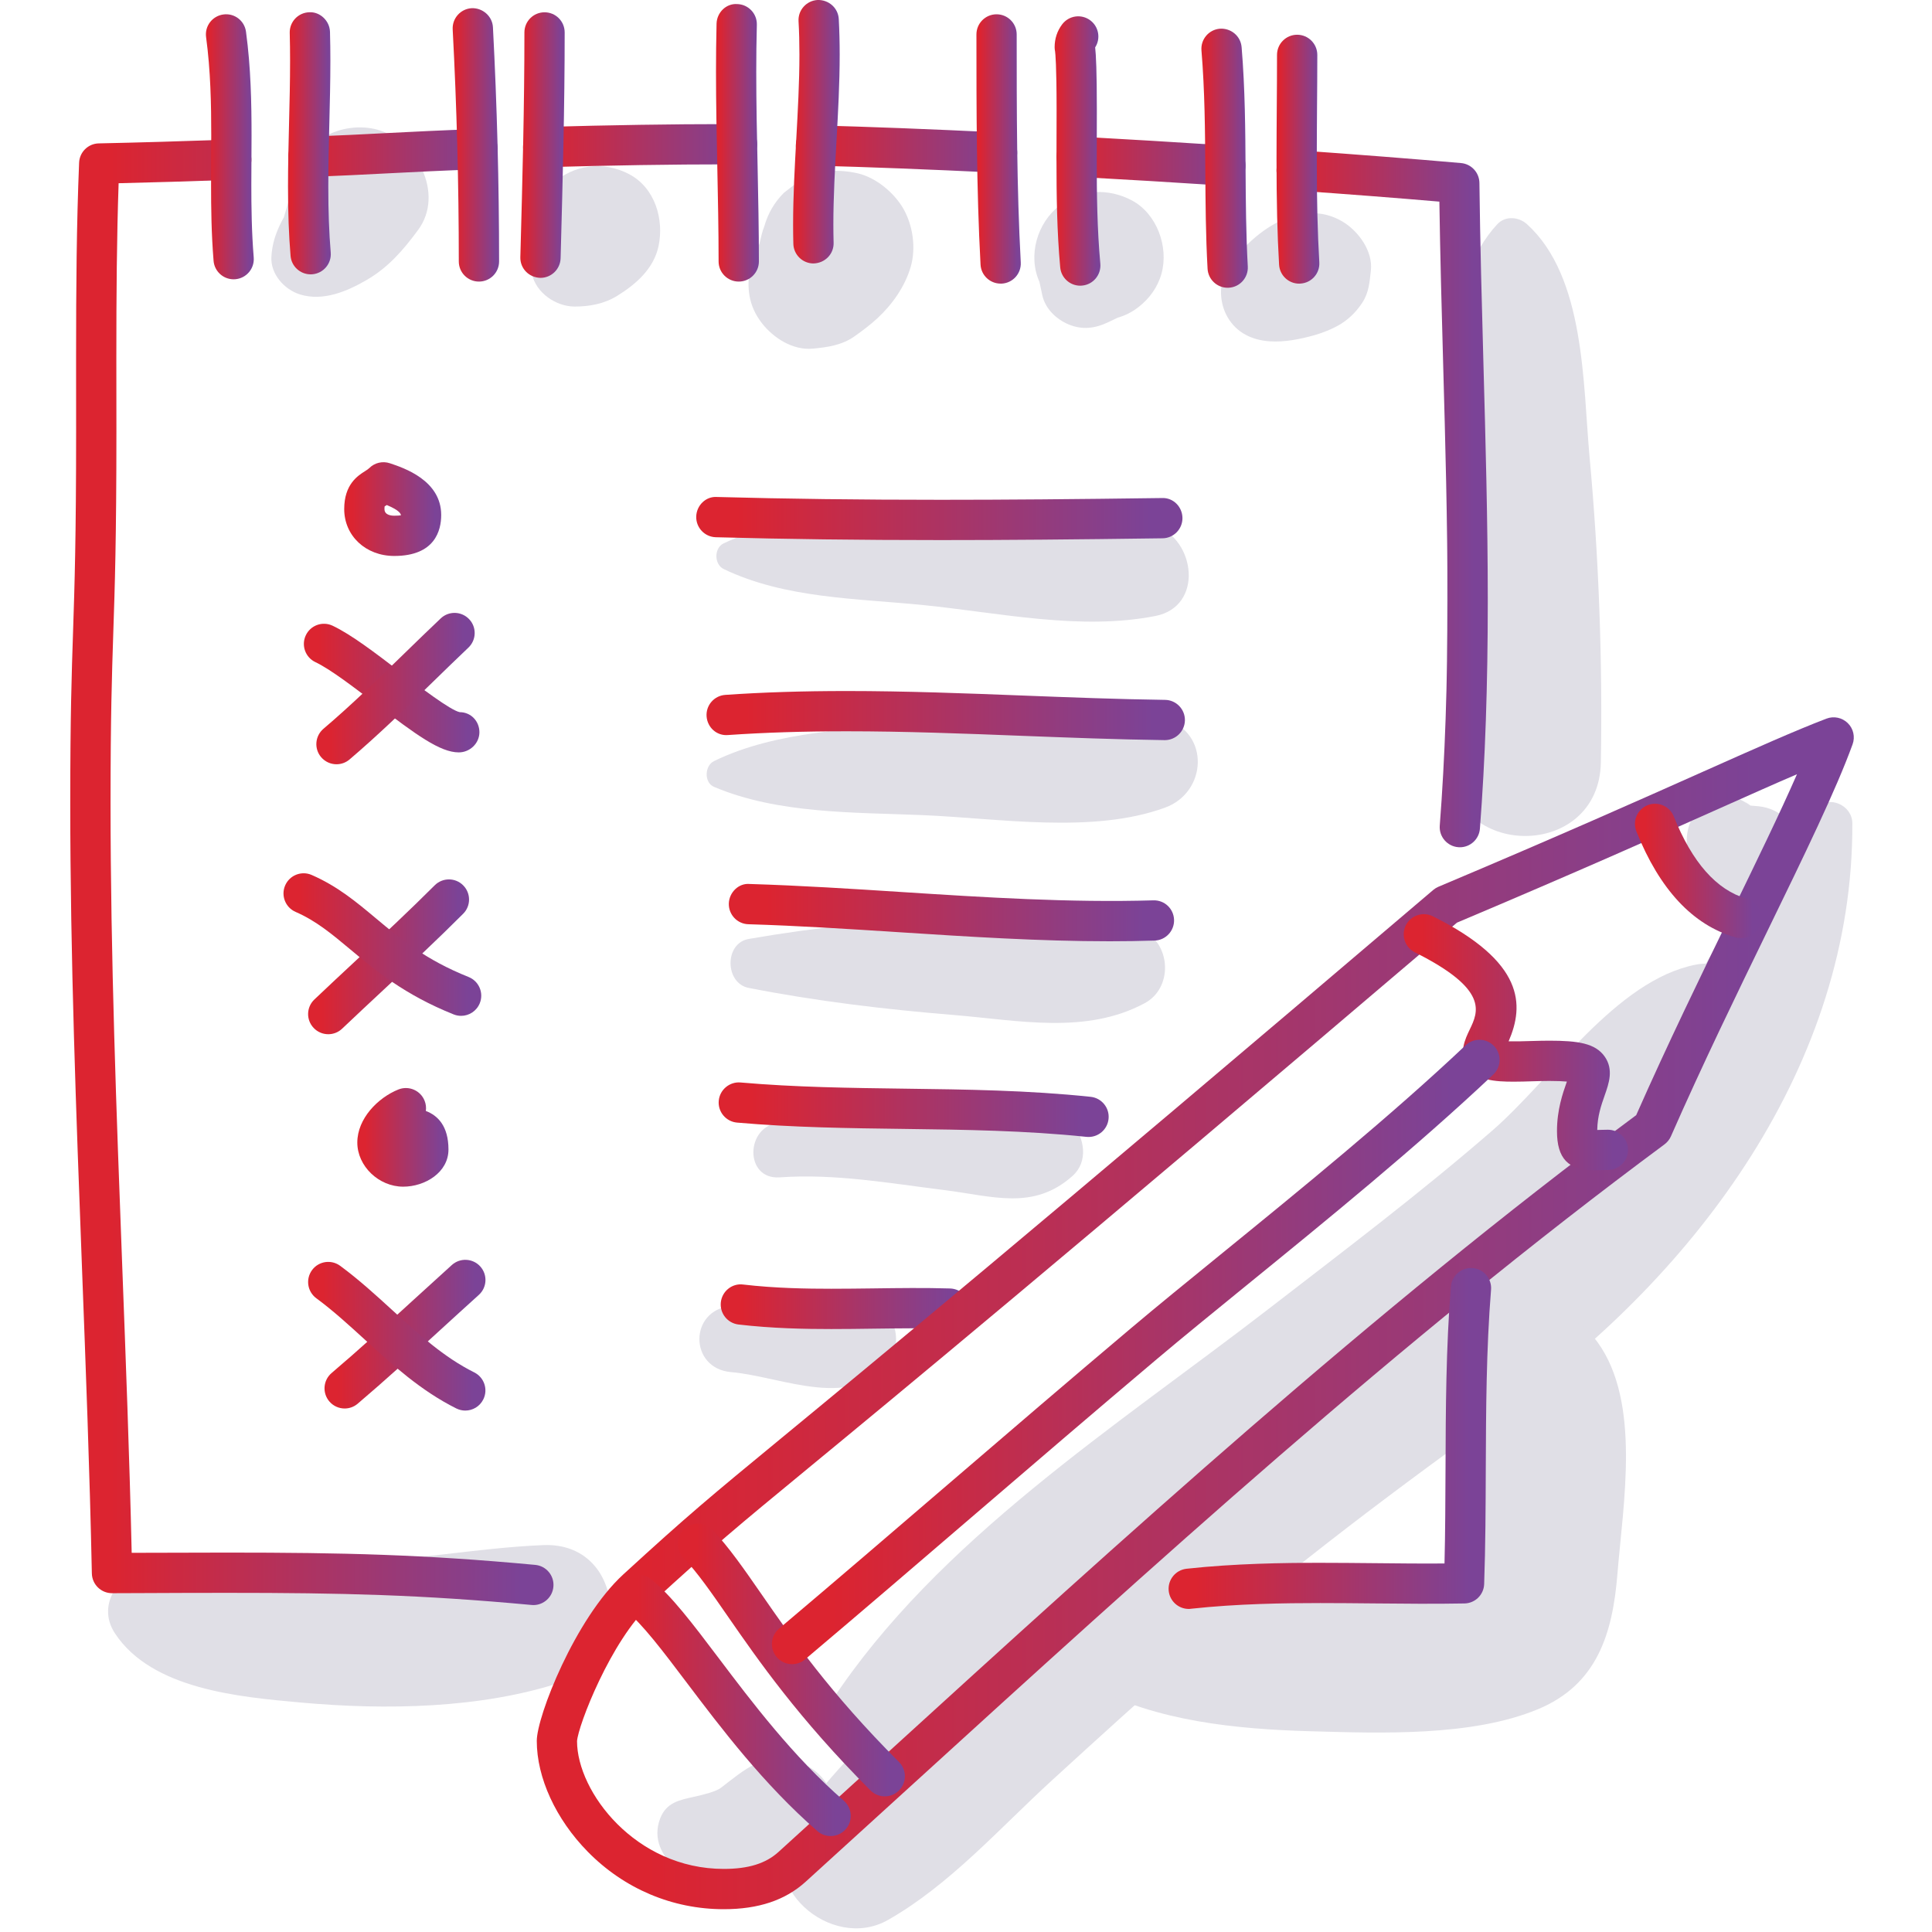 <svg width="55" height="55" viewBox="0 0 55 55" fill="none" xmlns="http://www.w3.org/2000/svg">
<g clip-path="url(#clip0_2658_166787)">
<path d="M22.689 50.148C21.749 49.852 21.199 50.379 20.519 50.898C20.388 50.998 20.054 51.085 19.758 51.151C19.342 51.243 18.968 51.312 18.793 51.77C18.357 52.91 19.844 53.813 20.788 53.832C22.082 53.858 23.85 53.094 23.776 51.575C23.742 50.888 23.342 50.353 22.689 50.148Z" fill="#E0DFE6"/>
<path d="M51.693 23.006C50.436 24.319 49.488 25.867 48.563 27.43C48.466 27.434 48.369 27.443 48.273 27.462C46.002 27.909 44.184 30.707 42.48 32.187C40.425 33.971 38.249 35.613 36.096 37.276C31.794 40.598 26.688 43.84 23.665 48.438C23.297 48.999 23.777 49.765 24.391 49.807C23.724 50.501 23.111 51.221 22.591 51.974C21.431 53.653 23.661 55.576 25.276 54.659C27.039 53.658 28.463 52.039 29.953 50.677C31.266 49.476 32.583 48.279 33.922 47.106C36.819 44.57 39.857 42.313 42.976 40.067C48.292 36.237 52.766 30.308 52.732 23.436C52.729 22.919 52.062 22.621 51.693 23.006Z" fill="#E0DFE6"/>
<path d="M15.463 43.986C13.541 44.066 11.653 44.452 9.722 44.486C7.935 44.516 6.151 44.422 4.37 44.591C3.482 44.675 2.697 45.627 3.274 46.501C4.327 48.094 6.807 48.309 8.567 48.468C10.966 48.685 13.69 48.645 15.99 47.886C18.028 47.212 17.801 43.888 15.463 43.986Z" fill="#E0DFE6"/>
<path d="M45.481 38.212C44.711 37.144 43.242 37.057 42.488 38.212C41.66 39.482 41.866 40.671 41.848 42.142C41.84 42.829 41.634 43.756 41.78 44.433C41.745 44.585 41.723 44.706 41.706 44.812C41.549 44.84 41.393 44.873 41.235 44.894C37.997 45.417 34.429 45.107 31.298 46.093C30.479 46.351 30.225 47.562 31.049 48.002C32.925 49.004 35.203 49.226 37.307 49.285C39.31 49.34 41.89 49.441 43.777 48.66C45.464 47.962 45.907 46.51 46.044 44.815C46.207 42.795 46.719 39.928 45.481 38.212Z" fill="#E0DFE6"/>
<path d="M45.252 13.011C45.061 10.93 45.128 7.884 43.47 6.382C43.237 6.171 42.855 6.136 42.626 6.382C41.113 8.003 41.358 10.937 41.28 13.011C41.171 15.901 41.152 18.812 41.235 21.704C41.315 24.491 45.524 24.503 45.573 21.704C45.623 18.811 45.517 15.892 45.252 13.011Z" fill="#E0DFE6"/>
<path d="M10.745 3.692C10.259 3.558 9.684 3.633 9.249 3.887C8.603 4.265 8.376 4.859 8.288 5.563C8.308 5.403 8.358 5.15 8.289 5.455C8.272 5.531 8.252 5.605 8.231 5.679C8.184 5.85 8.129 6.018 8.08 6.188C8.039 6.261 7.999 6.337 7.964 6.412C7.826 6.705 7.746 6.982 7.726 7.307C7.696 7.802 8.096 8.247 8.546 8.384C9.199 8.583 9.88 8.296 10.44 7.969C11.064 7.605 11.482 7.116 11.905 6.543C12.662 5.513 11.857 3.998 10.745 3.692Z" fill="#E0DFE6"/>
<path d="M17.914 4.96C17.18 4.573 16.327 4.676 15.716 5.244C15.479 5.465 15.366 5.682 15.247 5.963C15.183 6.116 15.149 6.27 15.123 6.427L15.136 6.338C15.124 6.415 15.112 6.492 15.1 6.57C15.044 6.912 15.022 7.155 15.086 7.51C15.104 7.607 15.123 7.705 15.144 7.802C15.26 8.339 15.828 8.726 16.358 8.727C16.783 8.727 17.201 8.649 17.567 8.424C18.102 8.094 18.61 7.652 18.747 7.008C18.909 6.245 18.647 5.348 17.914 4.96Z" fill="#E0DFE6"/>
<path d="M25.709 5.928C25.446 5.479 24.932 5.052 24.417 4.934C23.863 4.808 23.242 4.835 22.751 5.152C22.606 5.265 22.46 5.378 22.314 5.49C22.046 5.76 21.861 6.078 21.758 6.444C21.692 6.601 21.663 6.773 21.62 6.941C21.511 7.148 21.402 7.354 21.358 7.589C21.247 8.188 21.31 8.709 21.688 9.198C22.016 9.622 22.572 9.978 23.137 9.925C23.551 9.887 23.965 9.827 24.314 9.583C24.541 9.423 24.77 9.252 24.975 9.063C25.404 8.666 25.763 8.156 25.927 7.593C26.082 7.059 25.988 6.405 25.709 5.928Z" fill="#E0DFE6"/>
<path d="M32.218 5.703C31.552 5.352 30.768 5.383 30.168 5.848C29.526 6.343 29.253 7.27 29.591 8.025C29.618 8.15 29.645 8.275 29.671 8.4C29.753 8.785 30.067 9.086 30.415 9.233C30.813 9.4 31.177 9.351 31.559 9.168C31.645 9.127 31.73 9.086 31.816 9.045C32.021 8.985 32.212 8.895 32.404 8.747C32.719 8.504 32.959 8.176 33.066 7.788C33.275 7.029 32.935 6.082 32.218 5.703Z" fill="#E0DFE6"/>
<path d="M38.231 6.315C37.014 5.578 35.611 6.624 34.949 7.644C34.684 8.051 34.709 8.624 34.949 9.034C35.208 9.476 35.644 9.681 36.138 9.716C36.567 9.746 37.009 9.657 37.423 9.541C37.665 9.473 37.959 9.354 38.179 9.217C38.425 9.062 38.631 8.851 38.788 8.607C38.971 8.325 38.99 8.02 39.026 7.701C39.088 7.151 38.674 6.584 38.231 6.315Z" fill="#E0DFE6"/>
<path d="M32.892 14.969C30.863 14.275 28.411 14.561 26.29 14.633C24.372 14.698 22.368 14.637 20.603 15.467C20.323 15.598 20.327 16.068 20.603 16.2C22.354 17.04 24.385 17.034 26.29 17.226C28.449 17.444 30.75 17.957 32.892 17.536C34.273 17.265 34.037 15.361 32.892 14.969Z" fill="#E0DFE6"/>
<path d="M33.168 20.468C31.075 19.817 28.437 20.381 26.271 20.578C24.319 20.756 22.105 20.8 20.326 21.667C20.059 21.797 20.037 22.277 20.326 22.4C22.148 23.173 24.314 23.123 26.271 23.205C28.451 23.296 31.105 23.745 33.168 22.991C34.361 22.555 34.456 20.869 33.168 20.468Z" fill="#E0DFE6"/>
<path d="M32.59 26.516C30.945 25.584 28.984 25.965 27.153 26.077C25.194 26.196 23.248 26.394 21.314 26.73C20.617 26.851 20.632 27.991 21.314 28.124C23.244 28.502 25.194 28.735 27.153 28.895C28.991 29.046 30.918 29.458 32.59 28.557C33.371 28.136 33.345 26.944 32.59 26.516Z" fill="#E0DFE6"/>
<path d="M30.532 31.984C29.618 30.873 28.174 31.166 26.867 31.277C25.296 31.411 23.765 31.812 22.196 31.957C21.209 32.047 21.186 33.588 22.196 33.517C23.775 33.406 25.303 33.683 26.867 33.877C28.255 34.049 29.415 34.472 30.532 33.477C30.987 33.072 30.876 32.404 30.532 31.984Z" fill="#E0DFE6"/>
<path d="M25.356 37.565C24.357 36.024 22.264 37.058 20.818 37.18C19.609 37.282 19.606 38.96 20.818 39.062C22.263 39.184 24.356 40.219 25.356 38.677C25.56 38.362 25.56 37.88 25.356 37.565Z" fill="#E0DFE6"/>
<path d="M50.98 23.436C50.965 23.421 50.951 23.406 50.939 23.39C51.01 23.483 51.082 23.576 51.154 23.669C50.923 23.345 50.683 23.108 50.289 22.995C50.141 22.952 49.985 22.946 49.831 22.933C49.798 22.909 49.768 22.882 49.734 22.861C49.646 22.806 49.611 22.763 49.807 22.93C49.418 22.605 48.793 22.519 48.419 22.937C48.08 23.318 47.95 23.753 48.051 24.261C48.111 24.563 48.258 24.828 48.443 25.068C48.702 25.404 49.047 25.672 49.477 25.747C49.979 25.835 50.548 25.775 50.917 25.374C51.108 25.165 51.219 24.952 51.311 24.686C51.458 24.259 51.287 23.746 50.98 23.436Z" fill="#E0DFE6"/>
<path d="M15.184 45.693C15.166 45.693 15.148 45.692 15.13 45.69C11.995 45.399 9.752 45.345 6.464 45.345C5.646 45.345 4.828 45.348 4.009 45.352L3.19 45.355C2.876 45.355 2.622 45.105 2.615 44.793C2.554 41.877 2.441 38.908 2.332 36.038C2.169 31.723 2 27.262 2 22.868C2 20.374 2.039 19.209 2.08 17.975C2.123 16.676 2.167 15.332 2.167 12.278L2.166 10.198C2.166 8.124 2.18 6.384 2.252 4.632C2.264 4.329 2.51 4.088 2.812 4.082C3.945 4.058 5.137 4.023 6.563 3.974C6.874 3.949 7.144 4.21 7.156 4.527C7.166 4.843 6.919 5.108 6.603 5.12C5.396 5.162 4.356 5.193 3.377 5.216C3.324 6.773 3.312 8.352 3.312 10.198L3.314 12.278C3.314 15.352 3.269 16.705 3.225 18.014C3.185 19.237 3.147 20.393 3.147 22.868C3.147 27.24 3.315 31.69 3.478 35.994C3.58 38.685 3.686 41.462 3.749 44.206L4.005 44.205C4.825 44.202 5.645 44.199 6.464 44.199C9.787 44.199 12.056 44.253 15.236 44.549C15.552 44.578 15.784 44.857 15.754 45.172C15.727 45.47 15.477 45.693 15.184 45.693Z" fill="url(#paint0_linear_2658_166787)"/>
<path d="M8.778 5.039C8.472 5.039 8.217 4.797 8.206 4.489C8.193 4.172 8.44 3.905 8.756 3.893C9.635 3.859 10.323 3.824 10.997 3.789C11.784 3.749 12.552 3.71 13.577 3.674C13.892 3.657 14.159 3.911 14.169 4.227C14.18 4.544 13.933 4.809 13.616 4.82C12.599 4.855 11.837 4.894 11.056 4.934C10.377 4.969 9.684 5.004 8.801 5.039C8.793 5.039 8.785 5.039 8.778 5.039Z" fill="url(#paint1_linear_2658_166787)"/>
<path d="M15.464 4.761C15.155 4.761 14.9 4.515 14.891 4.204C14.882 3.888 15.131 3.624 15.448 3.615C17.4 3.56 19.123 3.533 20.715 3.533L20.985 3.533C21.301 3.535 21.557 3.792 21.556 4.109C21.554 4.424 21.298 4.68 20.982 4.68C20.98 4.68 20.715 4.679 20.715 4.679C19.134 4.679 17.422 4.706 15.464 4.761Z" fill="url(#paint2_linear_2658_166787)"/>
<path d="M28.384 4.915C28.375 4.915 28.366 4.915 28.356 4.914C26.421 4.821 24.691 4.754 23.215 4.716C22.898 4.708 22.648 4.444 22.656 4.128C22.664 3.817 22.92 3.569 23.229 3.569C24.729 3.608 26.468 3.675 28.412 3.769C28.728 3.784 28.972 4.053 28.957 4.369C28.942 4.676 28.688 4.915 28.384 4.915Z" fill="url(#paint3_linear_2658_166787)"/>
<path d="M34.884 5.287C34.872 5.287 34.859 5.286 34.846 5.285C33.463 5.195 32.035 5.109 30.62 5.032C30.304 5.015 30.061 4.744 30.079 4.428C30.096 4.112 30.368 3.878 30.683 3.887C32.101 3.965 33.534 4.051 34.921 4.141C35.237 4.162 35.476 4.435 35.456 4.751C35.436 5.054 35.183 5.287 34.884 5.287Z" fill="url(#paint4_linear_2658_166787)"/>
<path d="M41.56 24.12C41.545 24.12 41.53 24.12 41.515 24.118C41.2 24.094 40.963 23.818 40.987 23.503C41.136 21.572 41.208 19.478 41.208 17.1C41.208 14.859 41.145 12.58 41.084 10.377C41.042 8.859 40.999 7.294 40.976 5.74C39.779 5.637 38.373 5.528 36.873 5.423C36.557 5.4 36.319 5.126 36.341 4.81C36.364 4.494 36.641 4.254 36.953 4.279C38.681 4.401 40.286 4.527 41.593 4.642C41.886 4.668 42.112 4.912 42.116 5.207C42.136 6.922 42.184 8.662 42.23 10.345C42.291 12.557 42.354 14.843 42.354 17.1C42.354 19.508 42.281 21.631 42.13 23.59C42.107 23.891 41.856 24.12 41.56 24.12Z" fill="url(#paint5_linear_2658_166787)"/>
<path d="M6.651 7.951C6.355 7.951 6.104 7.724 6.08 7.424C6.017 6.653 6.009 5.901 6.009 5.266C6.009 5.03 6.01 4.795 6.011 4.56C6.013 4.327 6.014 4.094 6.014 3.861C6.014 2.971 5.996 2.015 5.867 1.057C5.824 0.743 6.044 0.455 6.358 0.412C6.674 0.368 6.961 0.589 7.003 0.903C7.142 1.928 7.161 2.931 7.161 3.861C7.161 4.097 7.159 4.331 7.158 4.566C7.157 4.799 7.155 5.033 7.155 5.266C7.155 5.877 7.163 6.601 7.223 7.331C7.248 7.647 7.013 7.923 6.698 7.949C6.682 7.951 6.666 7.951 6.651 7.951Z" fill="url(#paint6_linear_2658_166787)"/>
<path d="M8.843 7.81C8.548 7.81 8.297 7.584 8.272 7.285C8.222 6.688 8.199 6.058 8.199 5.303C8.199 4.703 8.214 4.101 8.229 3.501C8.244 2.91 8.258 2.32 8.258 1.732C8.258 1.467 8.255 1.203 8.248 0.939C8.239 0.622 8.488 0.358 8.805 0.349C9.106 0.331 9.385 0.589 9.394 0.906C9.402 1.181 9.405 1.456 9.405 1.731C9.405 2.329 9.39 2.929 9.375 3.529C9.36 4.12 9.346 4.712 9.346 5.303C9.346 6.026 9.368 6.625 9.415 7.189C9.441 7.505 9.206 7.782 8.891 7.808C8.875 7.81 8.859 7.81 8.843 7.81Z" fill="url(#paint7_linear_2658_166787)"/>
<path d="M13.635 8.016C13.318 8.016 13.061 7.76 13.061 7.443C13.061 5.251 13.003 3.028 12.887 0.836C12.871 0.52 13.114 0.25 13.43 0.233C13.739 0.222 14.016 0.46 14.033 0.775C14.149 2.988 14.208 5.231 14.208 7.443C14.208 7.76 13.951 8.016 13.635 8.016Z" fill="url(#paint8_linear_2658_166787)"/>
<path d="M15.386 7.91C15.054 7.902 14.804 7.638 14.813 7.321L14.816 7.219C14.874 5.067 14.929 3.035 14.929 0.923C14.929 0.606 15.185 0.35 15.502 0.35C15.819 0.35 16.075 0.606 16.075 0.923C16.075 3.051 16.02 5.091 15.962 7.25L15.959 7.352C15.95 7.663 15.696 7.91 15.386 7.91Z" fill="url(#paint9_linear_2658_166787)"/>
<path d="M21.031 8.016C20.714 8.016 20.457 7.759 20.457 7.443C20.457 6.539 20.438 5.627 20.42 4.745C20.402 3.863 20.383 2.95 20.383 2.045C20.383 1.591 20.388 1.134 20.399 0.674C20.407 0.358 20.671 0.093 20.987 0.116C21.304 0.124 21.554 0.388 21.546 0.704C21.534 1.153 21.529 1.6 21.529 2.046C21.529 2.939 21.548 3.845 21.567 4.722C21.585 5.609 21.604 6.527 21.604 7.443C21.604 7.759 21.347 8.016 21.031 8.016Z" fill="url(#paint10_linear_2658_166787)"/>
<path d="M23.158 7.5C22.849 7.5 22.594 7.253 22.585 6.942C22.58 6.76 22.578 6.578 22.578 6.395C22.578 5.579 22.624 4.749 22.669 3.947C22.712 3.159 22.758 2.343 22.758 1.556C22.758 1.215 22.75 0.904 22.733 0.604C22.715 0.288 22.958 0.018 23.273 0C23.59 -0.011 23.86 0.225 23.878 0.541C23.895 0.861 23.904 1.193 23.904 1.556C23.904 2.375 23.858 3.207 23.813 4.011C23.77 4.798 23.724 5.611 23.724 6.395C23.724 6.567 23.727 6.739 23.731 6.911C23.74 7.227 23.491 7.491 23.158 7.5Z" fill="url(#paint11_linear_2658_166787)"/>
<path d="M28.486 8.074C28.183 8.074 27.93 7.838 27.914 7.532C27.797 5.362 27.797 3.134 27.797 0.98C27.797 0.664 28.053 0.407 28.37 0.407C28.687 0.407 28.943 0.664 28.943 0.98C28.943 3.12 28.943 5.332 29.059 7.47C29.076 7.787 28.834 8.057 28.517 8.074C28.507 8.074 28.497 8.074 28.486 8.074Z" fill="url(#paint12_linear_2658_166787)"/>
<path d="M30.752 8.133C30.459 8.133 30.209 7.909 30.182 7.611C30.088 6.581 30.076 5.54 30.076 4.569L30.079 3.122C30.079 1.839 30.043 1.512 30.036 1.465C30.028 1.425 30.023 1.385 30.023 1.344C30.023 1.102 30.095 0.884 30.236 0.695C30.426 0.441 30.785 0.389 31.038 0.579C31.281 0.761 31.339 1.098 31.177 1.349C31.201 1.562 31.225 2.028 31.225 3.122L31.222 4.569C31.222 5.513 31.234 6.523 31.324 7.507C31.352 7.823 31.12 8.102 30.805 8.13C30.787 8.132 30.769 8.133 30.752 8.133Z" fill="url(#paint13_linear_2658_166787)"/>
<path d="M34.949 8.192C34.647 8.192 34.394 7.956 34.377 7.65C34.324 6.705 34.318 5.763 34.313 4.852C34.306 3.735 34.298 2.579 34.203 1.437C34.177 1.121 34.411 0.844 34.727 0.817C35.044 0.797 35.319 1.026 35.346 1.341C35.445 2.528 35.452 3.706 35.459 4.845C35.465 5.742 35.471 6.669 35.522 7.587C35.539 7.903 35.297 8.174 34.981 8.191C34.97 8.191 34.959 8.192 34.949 8.192Z" fill="url(#paint14_linear_2658_166787)"/>
<path d="M36.985 8.075C36.684 8.075 36.431 7.84 36.413 7.535C36.362 6.667 36.34 5.742 36.34 4.532C36.34 4.035 36.344 3.539 36.347 3.043C36.351 2.549 36.354 2.056 36.354 1.563C36.354 1.246 36.611 0.989 36.927 0.989C37.244 0.989 37.501 1.246 37.501 1.563C37.501 2.059 37.497 2.555 37.493 3.051C37.49 3.545 37.486 4.038 37.486 4.532C37.486 5.718 37.509 6.623 37.558 7.468C37.577 7.784 37.336 8.055 37.02 8.073C37.008 8.074 36.996 8.075 36.985 8.075Z" fill="url(#paint15_linear_2658_166787)"/>
<path d="M26.785 15.375C24.46 15.375 22.364 15.348 20.378 15.294C20.061 15.285 19.812 15.021 19.82 14.705C19.829 14.388 20.093 14.126 20.409 14.148C22.385 14.202 24.47 14.228 26.785 14.228C28.615 14.228 30.557 14.212 33.08 14.178C33.4 14.164 33.657 14.427 33.662 14.743C33.666 15.059 33.413 15.32 33.096 15.324C30.567 15.359 28.621 15.375 26.785 15.375Z" fill="url(#paint16_linear_2658_166787)"/>
<path d="M33.159 21.07C31.784 21.051 30.412 20.998 29.084 20.947C27.451 20.883 25.763 20.818 24.104 20.818C22.875 20.818 21.769 20.853 20.726 20.925C20.405 20.954 20.137 20.709 20.115 20.393C20.093 20.078 20.331 19.804 20.647 19.782C21.717 19.708 22.847 19.672 24.104 19.672C25.786 19.672 27.485 19.737 29.128 19.801C30.449 19.852 31.814 19.905 33.167 19.924C33.483 19.928 33.736 20.189 33.732 20.505C33.727 20.819 33.472 21.07 33.159 21.07Z" fill="url(#paint17_linear_2658_166787)"/>
<path d="M31.586 26.796C29.587 26.796 27.563 26.665 25.607 26.539C24.195 26.448 22.735 26.354 21.304 26.311C20.988 26.302 20.739 26.037 20.748 25.72C20.758 25.404 21.029 25.137 21.339 25.165C22.789 25.209 24.259 25.303 25.681 25.395C28.03 25.546 30.454 25.701 32.832 25.631C33.153 25.621 33.413 25.87 33.423 26.186C33.432 26.503 33.183 26.767 32.867 26.776C32.44 26.79 32.013 26.796 31.586 26.796Z" fill="url(#paint18_linear_2658_166787)"/>
<path d="M30.989 32.367C30.969 32.367 30.948 32.366 30.928 32.364C29.208 32.183 27.445 32.16 25.741 32.138C24.185 32.118 22.576 32.098 20.982 31.958C20.667 31.93 20.433 31.652 20.461 31.337C20.489 31.021 20.772 30.788 21.082 30.816C22.633 30.952 24.221 30.972 25.756 30.992C27.486 31.014 29.276 31.037 31.048 31.224C31.363 31.257 31.592 31.54 31.558 31.854C31.527 32.149 31.279 32.367 30.989 32.367Z" fill="url(#paint19_linear_2658_166787)"/>
<path d="M23.663 37.835C22.945 37.835 21.996 37.82 21.024 37.706C20.709 37.669 20.485 37.384 20.521 37.07C20.558 36.755 20.844 36.526 21.158 36.568C22.071 36.675 22.976 36.688 23.663 36.688C24.063 36.688 24.463 36.683 24.863 36.678C25.591 36.668 26.318 36.658 27.046 36.68C27.363 36.69 27.612 36.953 27.602 37.27C27.593 37.587 27.319 37.848 27.012 37.826C26.301 37.806 25.589 37.815 24.877 37.824C24.473 37.83 24.068 37.835 23.663 37.835Z" fill="url(#paint20_linear_2658_166787)"/>
<path d="M11.224 15.827C10.411 15.827 9.799 15.253 9.799 14.492C9.799 13.789 10.185 13.543 10.393 13.412C10.445 13.379 10.486 13.352 10.512 13.326C10.665 13.172 10.893 13.119 11.099 13.188C11.498 13.321 12.56 13.675 12.56 14.661C12.56 15.097 12.386 15.827 11.224 15.827ZM10.95 14.416C10.947 14.431 10.945 14.456 10.945 14.492C10.945 14.656 11.12 14.681 11.224 14.681C11.314 14.681 11.374 14.676 11.413 14.67C11.413 14.639 11.391 14.535 11.011 14.377C10.988 14.392 10.968 14.403 10.95 14.416Z" fill="url(#paint21_linear_2658_166787)"/>
<path d="M13.06 21.419C12.528 21.419 11.847 20.918 10.689 20.034C10.054 19.549 9.397 19.047 8.978 18.849C8.692 18.713 8.57 18.372 8.706 18.085C8.841 17.799 9.183 17.677 9.469 17.813C9.997 18.063 10.671 18.578 11.385 19.123C11.958 19.561 12.825 20.222 13.089 20.274C13.405 20.274 13.648 20.53 13.648 20.846C13.647 21.163 13.376 21.419 13.06 21.419Z" fill="url(#paint22_linear_2658_166787)"/>
<path d="M9.579 21.757C9.417 21.757 9.256 21.688 9.142 21.555C8.937 21.314 8.967 20.952 9.208 20.747C9.999 20.075 10.772 19.323 11.519 18.595C11.862 18.262 12.203 17.929 12.546 17.605C12.775 17.387 13.138 17.397 13.356 17.627C13.574 17.856 13.564 18.219 13.334 18.437C12.995 18.758 12.658 19.087 12.319 19.417C11.557 20.158 10.77 20.923 9.95 21.621C9.843 21.712 9.711 21.757 9.579 21.757Z" fill="url(#paint23_linear_2658_166787)"/>
<path d="M9.345 29.442C9.193 29.442 9.042 29.382 8.929 29.263C8.711 29.034 8.72 28.671 8.95 28.453C9.348 28.075 9.746 27.703 10.143 27.334C10.919 26.609 11.653 25.925 12.375 25.203C12.599 24.979 12.962 24.979 13.185 25.203C13.409 25.427 13.409 25.79 13.185 26.013C12.45 26.749 11.674 27.473 10.925 28.172C10.531 28.539 10.136 28.908 9.74 29.284C9.629 29.39 9.487 29.442 9.345 29.442Z" fill="url(#paint24_linear_2658_166787)"/>
<path d="M13.127 28.919C13.056 28.919 12.984 28.906 12.914 28.878C11.516 28.318 10.694 27.631 9.969 27.025C9.448 26.59 8.999 26.214 8.415 25.96C8.125 25.834 7.992 25.496 8.118 25.206C8.244 24.915 8.582 24.782 8.872 24.908C9.607 25.228 10.141 25.674 10.705 26.146C11.396 26.724 12.111 27.322 13.34 27.813C13.634 27.931 13.777 28.264 13.659 28.558C13.569 28.782 13.354 28.919 13.127 28.919Z" fill="url(#paint25_linear_2658_166787)"/>
<path d="M11.478 33.782C10.782 33.782 10.172 33.196 10.172 32.526C10.172 31.842 10.761 31.248 11.342 31.015C11.636 30.898 11.97 31.041 12.087 31.335C12.126 31.431 12.136 31.531 12.123 31.627C12.457 31.753 12.767 32.051 12.767 32.725C12.767 33.378 12.098 33.782 11.478 33.782Z" fill="url(#paint26_linear_2658_166787)"/>
<path d="M9.812 40.097C9.649 40.097 9.488 40.028 9.375 39.895C9.17 39.654 9.199 39.292 9.44 39.087C10.22 38.424 10.961 37.746 11.745 37.029C12.114 36.692 12.486 36.352 12.863 36.012C13.099 35.8 13.461 35.819 13.673 36.054C13.885 36.29 13.866 36.652 13.63 36.864C13.255 37.202 12.886 37.54 12.519 37.875C11.762 38.568 10.979 39.284 10.183 39.96C10.075 40.052 9.943 40.097 9.812 40.097Z" fill="url(#paint27_linear_2658_166787)"/>
<path d="M13.245 40.156C13.159 40.156 13.072 40.136 12.989 40.095C11.978 39.59 11.175 38.856 10.397 38.146C9.929 37.719 9.488 37.315 9.004 36.958C8.749 36.77 8.696 36.41 8.884 36.156C9.072 35.901 9.431 35.848 9.685 36.036C10.217 36.428 10.702 36.871 11.17 37.299C11.922 37.986 12.633 38.636 13.502 39.07C13.785 39.212 13.9 39.556 13.758 39.839C13.658 40.04 13.456 40.156 13.245 40.156Z" fill="url(#paint28_linear_2658_166787)"/>
<path d="M20.604 54.351C19.141 54.351 17.765 53.768 16.729 52.711C15.822 51.786 15.281 50.608 15.281 49.56C15.281 48.861 16.374 46.078 17.744 44.82C19.597 43.122 20.211 42.615 22.248 40.937C24.712 38.907 29.297 35.13 40.8 25.336C40.845 25.298 40.895 25.267 40.949 25.244C44.371 23.802 46.75 22.741 48.487 21.966C50.001 21.291 51.095 20.803 51.995 20.458C52.205 20.378 52.442 20.428 52.602 20.585C52.763 20.742 52.816 20.979 52.739 21.19C52.264 22.497 51.364 24.346 50.322 26.488C49.453 28.275 48.467 30.301 47.568 32.348C47.528 32.439 47.464 32.518 47.384 32.578C39.848 38.161 32.772 44.61 25.928 50.845C24.93 51.755 23.931 52.665 22.931 53.573C22.353 54.096 21.592 54.351 20.604 54.351ZM41.476 26.266C30.015 36.023 25.438 39.794 22.977 41.822C20.959 43.485 20.349 43.987 18.519 45.665C17.392 46.698 16.455 49.128 16.427 49.567C16.428 51.011 18.093 53.204 20.604 53.204C21.304 53.204 21.798 53.051 22.16 52.723C23.159 51.817 24.157 50.907 25.156 49.997C31.983 43.776 39.042 37.343 46.579 31.746C47.471 29.727 48.437 27.742 49.291 25.986C50.017 24.494 50.673 23.145 51.156 22.041C50.532 22.308 49.811 22.63 48.954 23.012C47.226 23.783 44.865 24.836 41.476 26.266Z" fill="url(#paint29_linear_2658_166787)"/>
<path d="M23.645 52.269C23.512 52.269 23.377 52.222 23.269 52.128C21.733 50.79 20.523 49.189 19.551 47.903C18.871 47.002 18.283 46.225 17.819 45.853C17.572 45.655 17.531 45.294 17.729 45.048C17.927 44.8 18.288 44.76 18.535 44.958C19.111 45.419 19.709 46.21 20.466 47.212C21.406 48.456 22.576 50.004 24.022 51.263C24.261 51.471 24.286 51.833 24.078 52.072C23.964 52.202 23.805 52.269 23.645 52.269Z" fill="url(#paint30_linear_2658_166787)"/>
<path d="M25.187 51.139C25.041 51.139 24.894 51.083 24.782 50.971C22.736 48.925 21.577 47.252 20.731 46.031C20.245 45.328 19.86 44.773 19.453 44.343C19.236 44.112 19.246 43.749 19.477 43.532C19.707 43.315 20.07 43.325 20.287 43.555C20.753 44.049 21.18 44.665 21.674 45.378C22.541 46.63 23.62 48.188 25.593 50.161C25.816 50.384 25.816 50.747 25.593 50.971C25.48 51.083 25.334 51.139 25.187 51.139Z" fill="url(#paint31_linear_2658_166787)"/>
<path d="M45.393 33.316C44.644 33.316 44.324 32.982 44.324 32.198C44.324 31.593 44.489 31.122 44.599 30.81C44.601 30.803 44.603 30.797 44.606 30.79C44.493 30.78 44.333 30.772 44.104 30.772C43.941 30.772 43.779 30.778 43.616 30.782C43.442 30.788 43.268 30.793 43.093 30.793C42.562 30.793 42.022 30.759 41.764 30.348C41.525 29.968 41.707 29.587 41.84 29.309C42.085 28.8 42.389 28.166 40.278 27.111C39.995 26.969 39.88 26.625 40.021 26.341C40.163 26.059 40.508 25.944 40.791 26.085C43.403 27.391 43.395 28.61 42.947 29.645C43.122 29.649 43.365 29.643 43.581 29.636C43.755 29.631 43.929 29.626 44.104 29.626C44.919 29.626 45.412 29.698 45.68 30.075C45.942 30.445 45.803 30.84 45.68 31.189C45.584 31.463 45.476 31.772 45.47 32.168C45.507 32.167 45.543 32.166 45.579 32.165C45.648 32.163 45.713 32.161 45.773 32.161C46.089 32.161 46.346 32.418 46.346 32.734C46.346 33.051 46.089 33.307 45.773 33.307C45.724 33.307 45.671 33.309 45.615 33.311C45.543 33.314 45.467 33.316 45.393 33.316Z" fill="url(#paint32_linear_2658_166787)"/>
<path d="M49.562 26.706C49.51 26.706 49.457 26.699 49.404 26.684C48.195 26.339 47.247 25.324 46.584 23.668C46.467 23.374 46.61 23.04 46.904 22.922C47.197 22.805 47.531 22.948 47.649 23.242C48.173 24.552 48.869 25.339 49.719 25.582C50.024 25.669 50.2 25.986 50.113 26.29C50.041 26.543 49.812 26.706 49.562 26.706Z" fill="url(#paint33_linear_2658_166787)"/>
<path d="M22.548 47.375C22.385 47.375 22.223 47.306 22.11 47.172C21.906 46.93 21.936 46.568 22.178 46.364C23.825 44.973 25.428 43.596 27.039 42.213C28.706 40.782 30.43 39.301 32.195 37.813C32.927 37.195 33.811 36.476 34.747 35.714C37.012 33.871 39.58 31.781 41.723 29.757C41.954 29.539 42.316 29.55 42.534 29.78C42.751 30.01 42.741 30.373 42.511 30.59C40.337 32.644 37.752 34.747 35.471 36.603C34.539 37.362 33.658 38.078 32.934 38.69C31.174 40.175 29.452 41.653 27.786 43.083C26.173 44.468 24.567 45.847 22.918 47.24C22.81 47.331 22.679 47.375 22.548 47.375Z" fill="url(#paint34_linear_2658_166787)"/>
<path d="M33.84 45.803C33.552 45.803 33.303 45.585 33.271 45.291C33.237 44.977 33.464 44.694 33.779 44.659C35.156 44.509 36.538 44.49 37.588 44.49C38.098 44.49 38.609 44.495 39.12 44.5C39.788 44.507 40.455 44.514 41.122 44.509C41.144 43.611 41.147 42.706 41.151 41.825C41.157 40.124 41.164 38.365 41.304 36.624C41.33 36.309 41.607 36.075 41.922 36.099C42.237 36.124 42.473 36.401 42.447 36.716C42.31 38.413 42.304 40.15 42.297 41.829C42.293 42.898 42.289 44.003 42.251 45.094C42.241 45.399 41.994 45.642 41.689 45.647C40.831 45.663 39.97 45.654 39.109 45.646C38.602 45.641 38.095 45.636 37.588 45.636C36.567 45.636 35.226 45.654 33.903 45.798C33.882 45.802 33.861 45.803 33.84 45.803Z" fill="url(#paint35_linear_2658_166787)"/>
</g>
<defs>
<linearGradient id="paint0_linear_2658_166787" x1="3.146" y1="3.972" x2="14.84" y2="3.972" gradientUnits="userSpaceOnUse">
<stop stop-color="#DC2430"/>
<stop offset="1" stop-color="#7B4397"/>
</linearGradient>
<linearGradient id="paint1_linear_2658_166787" x1="8.702" y1="3.674" x2="13.772" y2="3.674" gradientUnits="userSpaceOnUse">
<stop stop-color="#DC2430"/>
<stop offset="1" stop-color="#7B4397"/>
</linearGradient>
<linearGradient id="paint2_linear_2658_166787" x1="15.446" y1="3.533" x2="21.111" y2="3.533" gradientUnits="userSpaceOnUse">
<stop stop-color="#DC2430"/>
<stop offset="1" stop-color="#7B4397"/>
</linearGradient>
<linearGradient id="paint3_linear_2658_166787" x1="23.181" y1="3.569" x2="28.537" y2="3.569" gradientUnits="userSpaceOnUse">
<stop stop-color="#DC2430"/>
<stop offset="1" stop-color="#7B4397"/>
</linearGradient>
<linearGradient id="paint4_linear_2658_166787" x1="30.526" y1="3.887" x2="35.098" y2="3.887" gradientUnits="userSpaceOnUse">
<stop stop-color="#DC2430"/>
<stop offset="1" stop-color="#7B4397"/>
</linearGradient>
<linearGradient id="paint5_linear_2658_166787" x1="36.841" y1="4.277" x2="41.953" y2="4.277" gradientUnits="userSpaceOnUse">
<stop stop-color="#DC2430"/>
<stop offset="1" stop-color="#7B4397"/>
</linearGradient>
<linearGradient id="paint6_linear_2658_166787" x1="5.975" y1="0.406" x2="7.134" y2="0.406" gradientUnits="userSpaceOnUse">
<stop stop-color="#DC2430"/>
<stop offset="1" stop-color="#7B4397"/>
</linearGradient>
<linearGradient id="paint7_linear_2658_166787" x1="8.301" y1="0.348" x2="9.335" y2="0.348" gradientUnits="userSpaceOnUse">
<stop stop-color="#DC2430"/>
<stop offset="1" stop-color="#7B4397"/>
</linearGradient>
<linearGradient id="paint8_linear_2658_166787" x1="12.997" y1="0.233" x2="14.12" y2="0.233" gradientUnits="userSpaceOnUse">
<stop stop-color="#DC2430"/>
<stop offset="1" stop-color="#7B4397"/>
</linearGradient>
<linearGradient id="paint9_linear_2658_166787" x1="14.918" y1="0.35" x2="15.991" y2="0.35" gradientUnits="userSpaceOnUse">
<stop stop-color="#DC2430"/>
<stop offset="1" stop-color="#7B4397"/>
</linearGradient>
<linearGradient id="paint10_linear_2658_166787" x1="20.485" y1="0.115" x2="21.523" y2="0.115" gradientUnits="userSpaceOnUse">
<stop stop-color="#DC2430"/>
<stop offset="1" stop-color="#7B4397"/>
</linearGradient>
<linearGradient id="paint11_linear_2658_166787" x1="22.689" y1="-0" x2="23.816" y2="-0" gradientUnits="userSpaceOnUse">
<stop stop-color="#DC2430"/>
<stop offset="1" stop-color="#7B4397"/>
</linearGradient>
<linearGradient id="paint12_linear_2658_166787" x1="27.902" y1="0.407" x2="28.976" y2="0.407" gradientUnits="userSpaceOnUse">
<stop stop-color="#DC2430"/>
<stop offset="1" stop-color="#7B4397"/>
</linearGradient>
<linearGradient id="paint13_linear_2658_166787" x1="30.132" y1="0.465" x2="31.239" y2="0.465" gradientUnits="userSpaceOnUse">
<stop stop-color="#DC2430"/>
<stop offset="1" stop-color="#7B4397"/>
</linearGradient>
<linearGradient id="paint14_linear_2658_166787" x1="34.311" y1="0.816" x2="35.434" y2="0.816" gradientUnits="userSpaceOnUse">
<stop stop-color="#DC2430"/>
<stop offset="1" stop-color="#7B4397"/>
</linearGradient>
<linearGradient id="paint15_linear_2658_166787" x1="36.441" y1="0.989" x2="37.478" y2="0.989" gradientUnits="userSpaceOnUse">
<stop stop-color="#DC2430"/>
<stop offset="1" stop-color="#7B4397"/>
</linearGradient>
<linearGradient id="paint16_linear_2658_166787" x1="20.974" y1="14.146" x2="32.739" y2="14.146" gradientUnits="userSpaceOnUse">
<stop stop-color="#DC2430"/>
<stop offset="1" stop-color="#7B4397"/>
</linearGradient>
<linearGradient id="paint17_linear_2658_166787" x1="21.248" y1="19.672" x2="32.824" y2="19.672" gradientUnits="userSpaceOnUse">
<stop stop-color="#DC2430"/>
<stop offset="1" stop-color="#7B4397"/>
</linearGradient>
<linearGradient id="paint18_linear_2658_166787" x1="21.804" y1="25.163" x2="32.578" y2="25.163" gradientUnits="userSpaceOnUse">
<stop stop-color="#DC2430"/>
<stop offset="1" stop-color="#7B4397"/>
</linearGradient>
<linearGradient id="paint19_linear_2658_166787" x1="21.384" y1="30.814" x2="30.821" y2="30.814" gradientUnits="userSpaceOnUse">
<stop stop-color="#DC2430"/>
<stop offset="1" stop-color="#7B4397"/>
</linearGradient>
<linearGradient id="paint20_linear_2658_166787" x1="21.108" y1="36.563" x2="27.13" y2="36.563" gradientUnits="userSpaceOnUse">
<stop stop-color="#DC2430"/>
<stop offset="1" stop-color="#7B4397"/>
</linearGradient>
<linearGradient id="paint21_linear_2658_166787" x1="10.029" y1="13.158" x2="12.376" y2="13.158" gradientUnits="userSpaceOnUse">
<stop stop-color="#DC2430"/>
<stop offset="1" stop-color="#7B4397"/>
</linearGradient>
<linearGradient id="paint22_linear_2658_166787" x1="9.067" y1="17.757" x2="13.315" y2="17.757" gradientUnits="userSpaceOnUse">
<stop stop-color="#DC2430"/>
<stop offset="1" stop-color="#7B4397"/>
</linearGradient>
<linearGradient id="paint23_linear_2658_166787" x1="9.381" y1="17.448" x2="13.213" y2="17.448" gradientUnits="userSpaceOnUse">
<stop stop-color="#DC2430"/>
<stop offset="1" stop-color="#7B4397"/>
</linearGradient>
<linearGradient id="paint24_linear_2658_166787" x1="9.153" y1="25.035" x2="13.048" y2="25.035" gradientUnits="userSpaceOnUse">
<stop stop-color="#DC2430"/>
<stop offset="1" stop-color="#7B4397"/>
</linearGradient>
<linearGradient id="paint25_linear_2658_166787" x1="8.539" y1="24.861" x2="13.325" y2="24.861" gradientUnits="userSpaceOnUse">
<stop stop-color="#DC2430"/>
<stop offset="1" stop-color="#7B4397"/>
</linearGradient>
<linearGradient id="paint26_linear_2658_166787" x1="10.388" y1="30.974" x2="12.594" y2="30.974" gradientUnits="userSpaceOnUse">
<stop stop-color="#DC2430"/>
<stop offset="1" stop-color="#7B4397"/>
</linearGradient>
<linearGradient id="paint27_linear_2658_166787" x1="9.62" y1="35.865" x2="13.515" y2="35.865" gradientUnits="userSpaceOnUse">
<stop stop-color="#DC2430"/>
<stop offset="1" stop-color="#7B4397"/>
</linearGradient>
<linearGradient id="paint28_linear_2658_166787" x1="9.192" y1="35.923" x2="13.482" y2="35.923" gradientUnits="userSpaceOnUse">
<stop stop-color="#DC2430"/>
<stop offset="1" stop-color="#7B4397"/>
</linearGradient>
<linearGradient id="paint29_linear_2658_166787" x1="18.406" y1="20.42" x2="50.274" y2="20.42" gradientUnits="userSpaceOnUse">
<stop stop-color="#DC2430"/>
<stop offset="1" stop-color="#7B4397"/>
</linearGradient>
<linearGradient id="paint30_linear_2658_166787" x1="18.155" y1="44.832" x2="23.778" y2="44.832" gradientUnits="userSpaceOnUse">
<stop stop-color="#DC2430"/>
<stop offset="1" stop-color="#7B4397"/>
</linearGradient>
<linearGradient id="paint31_linear_2658_166787" x1="19.835" y1="43.376" x2="25.329" y2="43.376" gradientUnits="userSpaceOnUse">
<stop stop-color="#DC2430"/>
<stop offset="1" stop-color="#7B4397"/>
</linearGradient>
<linearGradient id="paint32_linear_2658_166787" x1="40.493" y1="26.025" x2="45.92" y2="26.025" gradientUnits="userSpaceOnUse">
<stop stop-color="#DC2430"/>
<stop offset="1" stop-color="#7B4397"/>
</linearGradient>
<linearGradient id="paint33_linear_2658_166787" x1="46.842" y1="22.881" x2="49.896" y2="22.881" gradientUnits="userSpaceOnUse">
<stop stop-color="#DC2430"/>
<stop offset="1" stop-color="#7B4397"/>
</linearGradient>
<linearGradient id="paint34_linear_2658_166787" x1="23.701" y1="29.6" x2="41.309" y2="29.6" gradientUnits="userSpaceOnUse">
<stop stop-color="#DC2430"/>
<stop offset="1" stop-color="#7B4397"/>
</linearGradient>
<linearGradient id="paint35_linear_2658_166787" x1="34.033" y1="36.097" x2="41.837" y2="36.097" gradientUnits="userSpaceOnUse">
<stop stop-color="#DC2430"/>
<stop offset="1" stop-color="#7B4397"/>
</linearGradient>
<clipPath id="clip0_2658_166787">
<rect width="50.775" height="54.895" fill="white" transform="translate(2)"/>
</clipPath>
</defs>
</svg>
